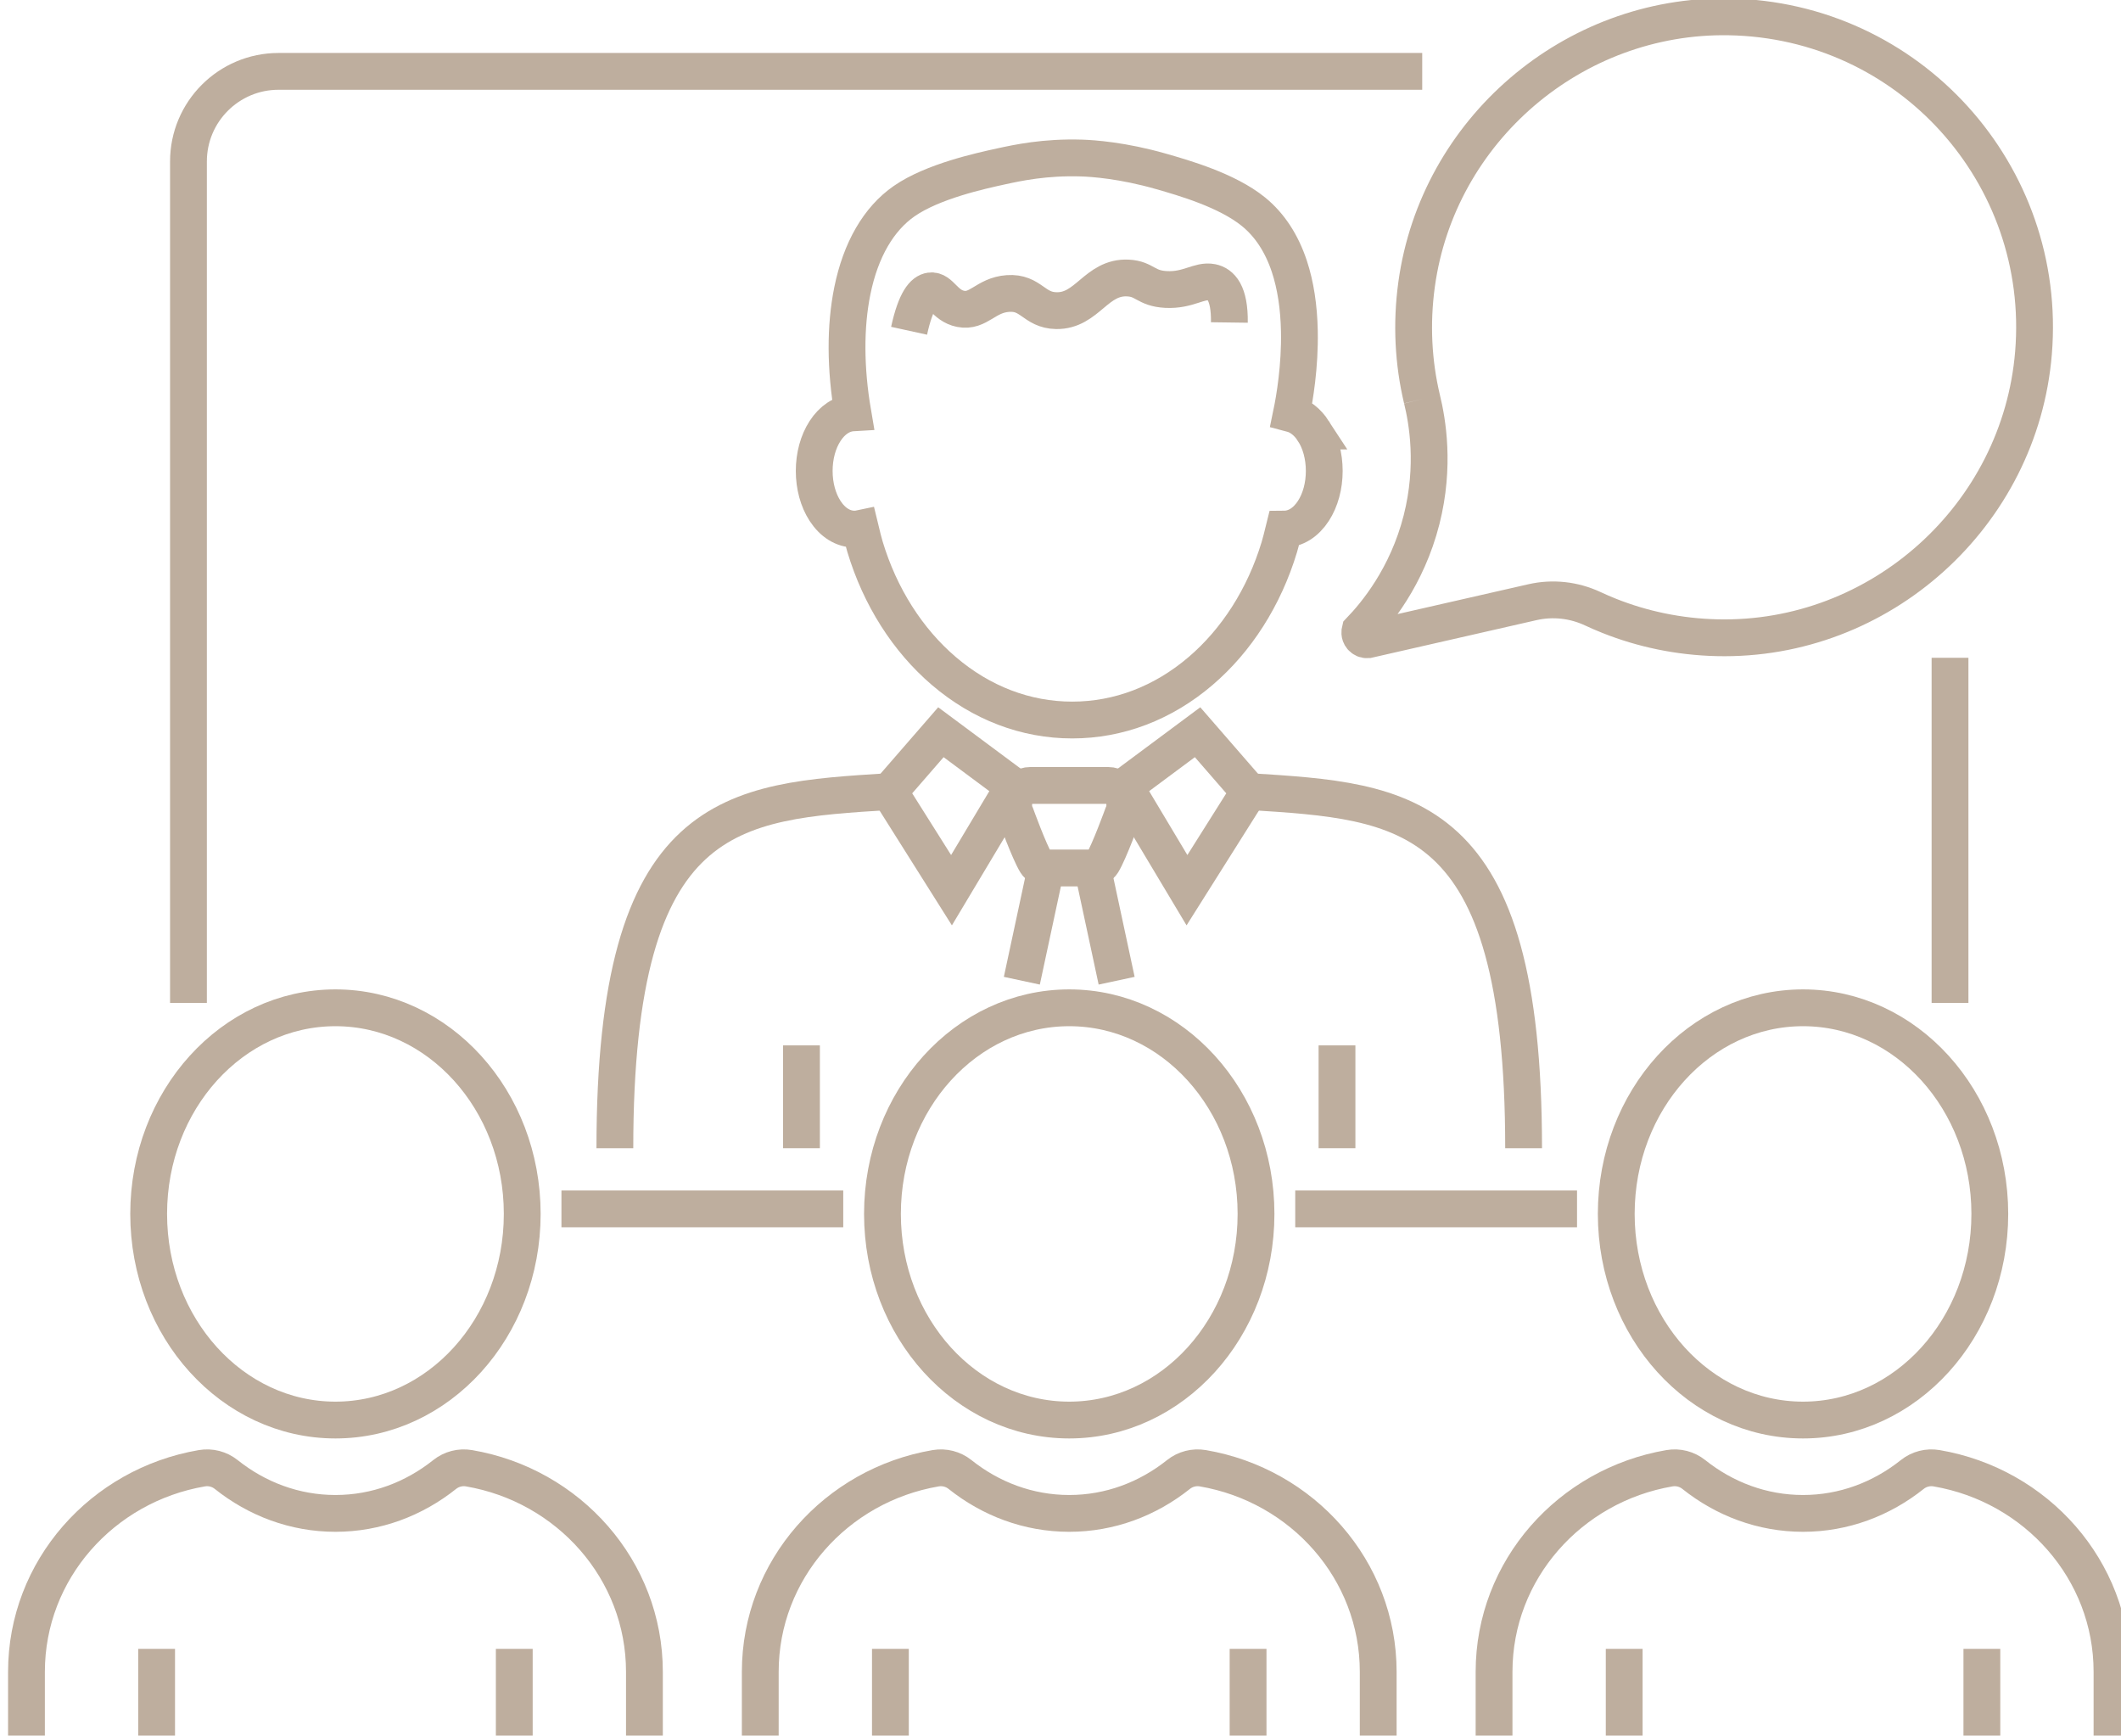 <?xml version="1.0" encoding="UTF-8" standalone="no"?>
<svg
   xmlns:dc="http://purl.org/dc/elements/1.1/"
   xmlns:cc="http://creativecommons.org/ns#"
   xmlns:rdf="http://www.w3.org/1999/02/22-rdf-syntax-ns#"
   xmlns:svg="http://www.w3.org/2000/svg"
   xmlns="http://www.w3.org/2000/svg"
   xmlns:sodipodi="http://sodipodi.sourceforge.net/DTD/sodipodi-0.dtd"
   xmlns:inkscape="http://www.inkscape.org/namespaces/inkscape"
   sodipodi:docname="management.svg"
   inkscape:version="1.0 (1.0+r73+1)"
   id="svg2340"
   version="1.1"
   viewBox="0 0 122.061 99.901"
   height="99.901mm"
   width="122.061mm">
  <defs
     id="defs2334" />
  <sodipodi:namedview
     inkscape:window-maximized="0"
     inkscape:window-y="100"
     inkscape:window-x="512"
     inkscape:window-height="1197"
     inkscape:window-width="1516"
     showgrid="false"
     inkscape:document-rotation="0"
     inkscape:current-layer="layer1"
     inkscape:document-units="mm"
     inkscape:cy="188.78932"
     inkscape:cx="230.6666"
     inkscape:zoom="0.35"
     inkscape:pageshadow="2"
     inkscape:pageopacity="0.0"
     borderopacity="1.0"
     bordercolor="#666666"
     pagecolor="#ffffff"
     id="base" />
  <g
     transform="translate(-44.803,-98.216)"
     id="layer1"
     inkscape:groupmode="layer"
     inkscape:label="Layer 1">
    <g
       transform="matrix(0.353,0,0,-0.353,-693.196,243.521)"
       id="g2267">
      <g
         style="stroke:#beae9e;stroke-opacity:1"
         transform="translate(2295.414,213.746)"
         id="g1094">
        <path
           id="path1096"
           style="fill:none;stroke:#beae9e;stroke-width:6;stroke-linecap:butt;stroke-linejoin:miter;stroke-miterlimit:10;stroke-dasharray:none;stroke-opacity:1"
           d="m 0,0 c 0,-18.558 -13.633,-33.601 -30.45,-33.601 -16.818,0 -30.45,15.043 -30.45,33.601 0,18.557 13.632,33.601 30.45,33.601 C -13.633,33.601 0,18.557 0,0 Z" />
      </g>
      <g
         style="stroke:#beae9e;stroke-opacity:1"
         transform="translate(2315.335,128.705)"
         id="g1098">
        <path
           id="path1100"
           style="fill:none;stroke:#beae9e;stroke-width:6;stroke-linecap:butt;stroke-linejoin:miter;stroke-miterlimit:10;stroke-dasharray:none;stroke-opacity:1"
           d="m 0,0 v 10.402 c 0,16.608 -12.349,30.408 -28.599,33.183 -1.404,0.24 -2.847,-0.131 -3.961,-1.019 -5.008,-3.992 -11.161,-6.344 -17.811,-6.344 -6.65,0 -12.803,2.352 -17.811,6.344 -1.113,0.888 -2.557,1.259 -3.961,1.019 -16.25,-2.775 -28.599,-16.575 -28.599,-33.183 V 0" />
      </g>
      <g
         style="stroke:#beae9e;stroke-opacity:1"
         transform="translate(2235.809,128.705)"
         id="g1102">
        <path
           id="path1104"
           style="fill:none;stroke:#beae9e;stroke-width:6;stroke-linecap:butt;stroke-linejoin:miter;stroke-miterlimit:10;stroke-dasharray:none;stroke-opacity:1"
           d="M 0,0 V 14.141" />
      </g>
      <g
         style="stroke:#beae9e;stroke-opacity:1"
         transform="translate(2294.119,128.705)"
         id="g1106">
        <path
           id="path1108"
           style="fill:none;stroke:#beae9e;stroke-width:6;stroke-linecap:butt;stroke-linejoin:miter;stroke-miterlimit:10;stroke-dasharray:none;stroke-opacity:1"
           d="M 0,0 V 14.141" />
      </g>
      <g
         style="stroke:#beae9e;stroke-opacity:1"
         transform="translate(2175.786,213.746)"
         id="g1110">
        <path
           id="path1112"
           style="fill:none;stroke:#beae9e;stroke-width:6;stroke-linecap:butt;stroke-linejoin:miter;stroke-miterlimit:10;stroke-dasharray:none;stroke-opacity:1"
           d="m 0,0 c 0,-18.558 -13.634,-33.601 -30.451,-33.601 -16.818,0 -30.45,15.043 -30.45,33.601 0,18.557 13.632,33.601 30.45,33.601 C -13.634,33.601 0,18.557 0,0 Z" />
      </g>
      <g
         style="stroke:#beae9e;stroke-opacity:1"
         transform="translate(2195.707,128.705)"
         id="g1114">
        <path
           id="path1116"
           style="fill:none;stroke:#beae9e;stroke-width:6;stroke-linecap:butt;stroke-linejoin:miter;stroke-miterlimit:10;stroke-dasharray:none;stroke-opacity:1"
           d="m 0,0 v 10.402 c 0,16.608 -12.35,30.408 -28.6,33.183 -1.403,0.24 -2.847,-0.131 -3.961,-1.019 -5.007,-3.992 -11.16,-6.344 -17.811,-6.344 -6.65,0 -12.803,2.352 -17.811,6.344 -1.113,0.888 -2.557,1.259 -3.961,1.019 -16.25,-2.775 -28.599,-16.575 -28.599,-33.183 V 0" />
      </g>
      <g
         style="stroke:#beae9e;stroke-opacity:1"
         transform="translate(2116.181,128.705)"
         id="g1118">
        <path
           id="path1120"
           style="fill:none;stroke:#beae9e;stroke-width:6;stroke-linecap:butt;stroke-linejoin:miter;stroke-miterlimit:10;stroke-dasharray:none;stroke-opacity:1"
           d="M 0,0 V 14.141" />
      </g>
      <g
         style="stroke:#beae9e;stroke-opacity:1"
         transform="translate(2174.49,128.705)"
         id="g1122">
        <path
           id="path1124"
           style="fill:none;stroke:#beae9e;stroke-width:6;stroke-linecap:butt;stroke-linejoin:miter;stroke-miterlimit:10;stroke-dasharray:none;stroke-opacity:1"
           d="M 0,0 V 14.141" />
      </g>
      <g
         style="stroke:#beae9e;stroke-opacity:1"
         transform="translate(2415.043,213.746)"
         id="g1126">
        <path
           id="path1128"
           style="fill:none;stroke:#beae9e;stroke-width:6;stroke-linecap:butt;stroke-linejoin:miter;stroke-miterlimit:10;stroke-dasharray:none;stroke-opacity:1"
           d="m 0,0 c 0,-18.558 -13.633,-33.601 -30.45,-33.601 -16.818,0 -30.45,15.043 -30.45,33.601 0,18.557 13.632,33.601 30.45,33.601 C -13.633,33.601 0,18.557 0,0 Z" />
      </g>
      <g
         style="stroke:#beae9e;stroke-opacity:1"
         transform="translate(2434.964,128.705)"
         id="g1130">
        <path
           id="path1132"
           style="fill:none;stroke:#beae9e;stroke-width:6;stroke-linecap:butt;stroke-linejoin:miter;stroke-miterlimit:10;stroke-dasharray:none;stroke-opacity:1"
           d="m 0,0 v 10.402 c 0,16.608 -12.349,30.408 -28.6,33.183 -1.403,0.24 -2.846,-0.131 -3.96,-1.019 -5.008,-3.992 -11.161,-6.344 -17.811,-6.344 -6.65,0 -12.803,2.352 -17.812,6.344 -1.113,0.888 -2.556,1.259 -3.96,1.019 C -88.394,40.81 -100.742,27.01 -100.742,10.402 V 0" />
      </g>
      <g
         style="stroke:#beae9e;stroke-opacity:1"
         transform="translate(2355.438,128.705)"
         id="g1134">
        <path
           id="path1136"
           style="fill:none;stroke:#beae9e;stroke-width:6;stroke-linecap:butt;stroke-linejoin:miter;stroke-miterlimit:10;stroke-dasharray:none;stroke-opacity:1"
           d="M 0,0 V 14.141" />
      </g>
      <g
         style="stroke:#beae9e;stroke-opacity:1"
         transform="translate(2413.748,128.705)"
         id="g1138">
        <path
           id="path1140"
           style="fill:none;stroke:#beae9e;stroke-width:6;stroke-linecap:butt;stroke-linejoin:miter;stroke-miterlimit:10;stroke-dasharray:none;stroke-opacity:1"
           d="M 0,0 V 14.141" />
      </g>
      <g
         style="stroke:#beae9e;stroke-opacity:1"
         transform="translate(2322.47,346.57)"
         id="g1142">
        <path
           id="path1144"
           style="fill:none;stroke:#beae9e;stroke-width:6;stroke-linecap:butt;stroke-linejoin:miter;stroke-miterlimit:10;stroke-dasharray:none;stroke-opacity:1"
           d="m 0,0 c 0.87,-3.544 2.164,-10.86 -0.065,-19.653 -2.379,-9.385 -7.502,-15.449 -10.039,-18.097 -0.013,-0.053 -0.142,-0.604 0.247,-1.063 0.236,-0.281 0.599,-0.453 1.007,-0.419 l 26.863,6.127 c 3.3,0.752 6.752,0.37 9.819,-1.063 0.875,-0.409 1.765,-0.794 2.667,-1.154 5.439,-2.168 11.362,-3.427 17.597,-3.576 26.602,-0.641 49.422,19.919 51.6,46.439 2.39,29.088 -20.24,54.286 -49.682,54.771 C 24.649,62.729 2.588,43.849 -0.873,18.718 -1.765,12.248 -1.409,5.935 -0.001,0" />
      </g>
      <g
         style="stroke:#beae9e;stroke-opacity:1"
         transform="translate(2182.18,214.568)"
         id="g1146">
        <path
           id="path1148"
           style="fill:none;stroke:#beae9e;stroke-width:6;stroke-linecap:butt;stroke-linejoin:miter;stroke-miterlimit:10;stroke-dasharray:none;stroke-opacity:1"
           d="M 0,0 H 45.94" />
      </g>
      <g
         style="stroke:#beae9e;stroke-opacity:1"
         transform="translate(2322.51,399.995)"
         id="g1150">
        <path
           id="path1152"
           style="fill:none;stroke:#beae9e;stroke-width:6;stroke-linecap:butt;stroke-linejoin:miter;stroke-miterlimit:10;stroke-dasharray:none;stroke-opacity:1"
           d="m 0,0 h -186.449 c -8.112,0 -14.688,-6.576 -14.688,-14.688 v -137.168" />
      </g>
      <g
         style="stroke:#beae9e;stroke-opacity:1"
         transform="translate(2408.556,248.139)"
         id="g1154">
        <path
           id="path1156"
           style="fill:none;stroke:#beae9e;stroke-width:6;stroke-linecap:butt;stroke-linejoin:miter;stroke-miterlimit:10;stroke-dasharray:none;stroke-opacity:1"
           d="M 0,0 V 56.263" />
      </g>
      <g
         style="stroke:#beae9e;stroke-opacity:1"
         transform="translate(2301.808,214.568)"
         id="g1158">
        <path
           id="path1160"
           style="fill:none;stroke:#beae9e;stroke-width:6;stroke-linecap:butt;stroke-linejoin:miter;stroke-miterlimit:10;stroke-dasharray:none;stroke-opacity:1"
           d="M 0,0 H 45.941" />
      </g>
      <g
         style="stroke:#beae9e;stroke-opacity:1"
         transform="translate(2304.773,341.365)"
         id="g1162">
        <path
           id="path1164"
           style="fill:none;stroke:#beae9e;stroke-width:6;stroke-linecap:butt;stroke-linejoin:miter;stroke-miterlimit:10;stroke-dasharray:none;stroke-opacity:1"
           d="m 0,0 c -0.965,1.487 -2.208,2.456 -3.586,2.817 0.518,2.495 1.409,7.699 1.295,13.474 -0.079,3.96 -0.626,7.501 -1.624,10.524 -1.25,3.784 -3.22,6.788 -5.854,8.93 -4.3,3.498 -11.334,5.511 -15.112,6.592 -6.218,1.778 -11.086,2.106 -12.89,2.165 -6.009,0.193 -10.49,-0.783 -13.167,-1.367 -3.323,-0.725 -11.104,-2.421 -15.762,-5.644 -4.184,-2.895 -7.113,-7.953 -8.468,-14.629 -1.184,-5.822 -1.153,-12.674 0.079,-19.895 -1.747,-0.101 -3.347,-1.145 -4.528,-2.966 -1.14,-1.757 -1.768,-4.068 -1.768,-6.507 0,-2.44 0.628,-4.751 1.768,-6.508 1.245,-1.918 2.952,-2.974 4.807,-2.974 0.302,0 0.608,0.033 0.914,0.098 0.16,-0.687 0.795,-2.983 0.795,-2.983 1.222,-4.056 2.954,-7.86 5.147,-11.308 2.178,-3.423 4.767,-6.428 7.698,-8.932 6.12,-5.231 13.36,-7.995 20.937,-7.995 7.568,0 14.801,2.76 20.918,7.983 2.928,2.501 5.517,5.502 7.695,8.92 2.192,3.443 3.926,7.243 5.149,11.293 0,0 0.628,2.26 0.785,2.924 1.842,0.014 3.536,1.069 4.772,2.975 1.139,1.756 1.766,4.067 1.766,6.507 0,2.44 -0.627,4.75 -1.766,6.506 z" />
      </g>
      <g
         style="stroke:#beae9e;stroke-opacity:1"
         transform="translate(2291.07,359.059)"
         id="g1166">
        <path
           id="path1168"
           style="fill:none;stroke:#beae9e;stroke-width:6;stroke-linecap:butt;stroke-linejoin:miter;stroke-miterlimit:10;stroke-dasharray:none;stroke-opacity:1"
           d="m 0,0 c 0.066,4.895 -1.421,6.261 -2.867,6.555 -2.052,0.415 -3.831,-1.369 -7.471,-1.174 -3.324,0.179 -3.415,1.728 -6.184,1.869 -5.205,0.264 -6.622,-5.41 -11.697,-5.319 -3.675,0.066 -4.071,3.061 -7.888,2.793 -3.637,-0.256 -4.788,-3.081 -7.711,-2.499 -2.642,0.525 -3.274,3.143 -4.916,2.926 -1.085,-0.142 -2.385,-1.492 -3.481,-6.501" />
      </g>
      <g
         style="stroke:#beae9e;stroke-opacity:1"
         transform="translate(2268.68,270.14)"
         id="g1170">
        <path
           id="path1172"
           style="fill:none;stroke:#beae9e;stroke-width:6;stroke-linecap:butt;stroke-linejoin:miter;stroke-miterlimit:10;stroke-dasharray:none;stroke-opacity:1"
           d="M 0,0 C 0.728,0 1.386,0.331 1.7,0.847 2.822,2.688 4.979,8.641 4.979,8.641 6.017,10.78 4.72,13.455 2.645,13.455 h -12.721 c -2.074,0 -3.372,-2.675 -2.335,-4.814 0,0 2.157,-5.953 3.28,-7.794 C -8.816,0.331 -8.158,0 -7.431,0 Z" />
      </g>
      <g
         style="stroke:#beae9e;stroke-opacity:1"
         transform="translate(2272.692,251.761)"
         id="g1174">
        <path
           id="path1176"
           style="fill:none;stroke:#beae9e;stroke-width:6;stroke-linecap:butt;stroke-linejoin:miter;stroke-miterlimit:10;stroke-dasharray:none;stroke-opacity:1"
           d="M 0,0 -3.942,18.379" />
      </g>
      <g
         style="stroke:#beae9e;stroke-opacity:1"
         transform="translate(2261.179,270.14)"
         id="g1178">
        <path
           id="path1180"
           style="fill:none;stroke:#beae9e;stroke-width:6;stroke-linecap:butt;stroke-linejoin:miter;stroke-miterlimit:10;stroke-dasharray:none;stroke-opacity:1"
           d="M 0,0 -3.942,-18.379" />
      </g>
      <g
         style="stroke:#beae9e;stroke-opacity:1"
         transform="translate(2308.616,224.457)"
         id="g1182">
        <path
           id="path1184"
           style="fill:none;stroke:#beae9e;stroke-width:6;stroke-linecap:butt;stroke-linejoin:miter;stroke-miterlimit:10;stroke-dasharray:none;stroke-opacity:1"
           d="M 0,0 V 16.761" />
      </g>
      <g
         style="stroke:#beae9e;stroke-opacity:1"
         transform="translate(2221.312,224.457)"
         id="g1186">
        <path
           id="path1188"
           style="fill:none;stroke:#beae9e;stroke-width:6;stroke-linecap:butt;stroke-linejoin:miter;stroke-miterlimit:10;stroke-dasharray:none;stroke-opacity:1"
           d="M 0,0 V 16.761" />
      </g>
      <g
         style="stroke:#beae9e;stroke-opacity:1"
         transform="translate(2235.638,282.594)"
         id="g1190">
        <path
           id="path1192"
           style="fill:none;stroke:#beae9e;stroke-width:6;stroke-linecap:butt;stroke-linejoin:miter;stroke-miterlimit:10;stroke-dasharray:none;stroke-opacity:1"
           d="M 0,0 C -25.591,-1.615 -44.749,-2.498 -44.749,-58.137" />
      </g>
      <g
         style="stroke:#beae9e;stroke-opacity:1"
         transform="translate(2339.039,224.457)"
         id="g1194">
        <path
           id="path1196"
           style="fill:none;stroke:#beae9e;stroke-width:6;stroke-linecap:butt;stroke-linejoin:miter;stroke-miterlimit:10;stroke-dasharray:none;stroke-opacity:1"
           d="M 0,0 C 0,55.639 -19.157,56.521 -44.748,58.137" />
      </g>
      <g
         style="stroke:#beae9e;stroke-opacity:1"
         transform="translate(2255.904,283.451)"
         id="g1198">
        <path
           id="path1200"
           style="fill:none;stroke:#beae9e;stroke-width:6;stroke-linecap:butt;stroke-linejoin:miter;stroke-miterlimit:10;stroke-dasharray:none;stroke-opacity:1"
           d="m 0,0 -10.134,-16.935 -10.133,16.078 8.405,9.675 z" />
      </g>
      <g
         style="stroke:#beae9e;stroke-opacity:1"
         transform="translate(2274.024,283.451)"
         id="g1202">
        <path
           id="path1204"
           style="fill:none;stroke:#beae9e;stroke-width:6;stroke-linecap:butt;stroke-linejoin:miter;stroke-miterlimit:10;stroke-dasharray:none;stroke-opacity:1"
           d="M 0,0 10.133,-16.935 20.267,-0.857 11.862,8.818 Z" />
      </g>
    </g>
  </g>
</svg>
